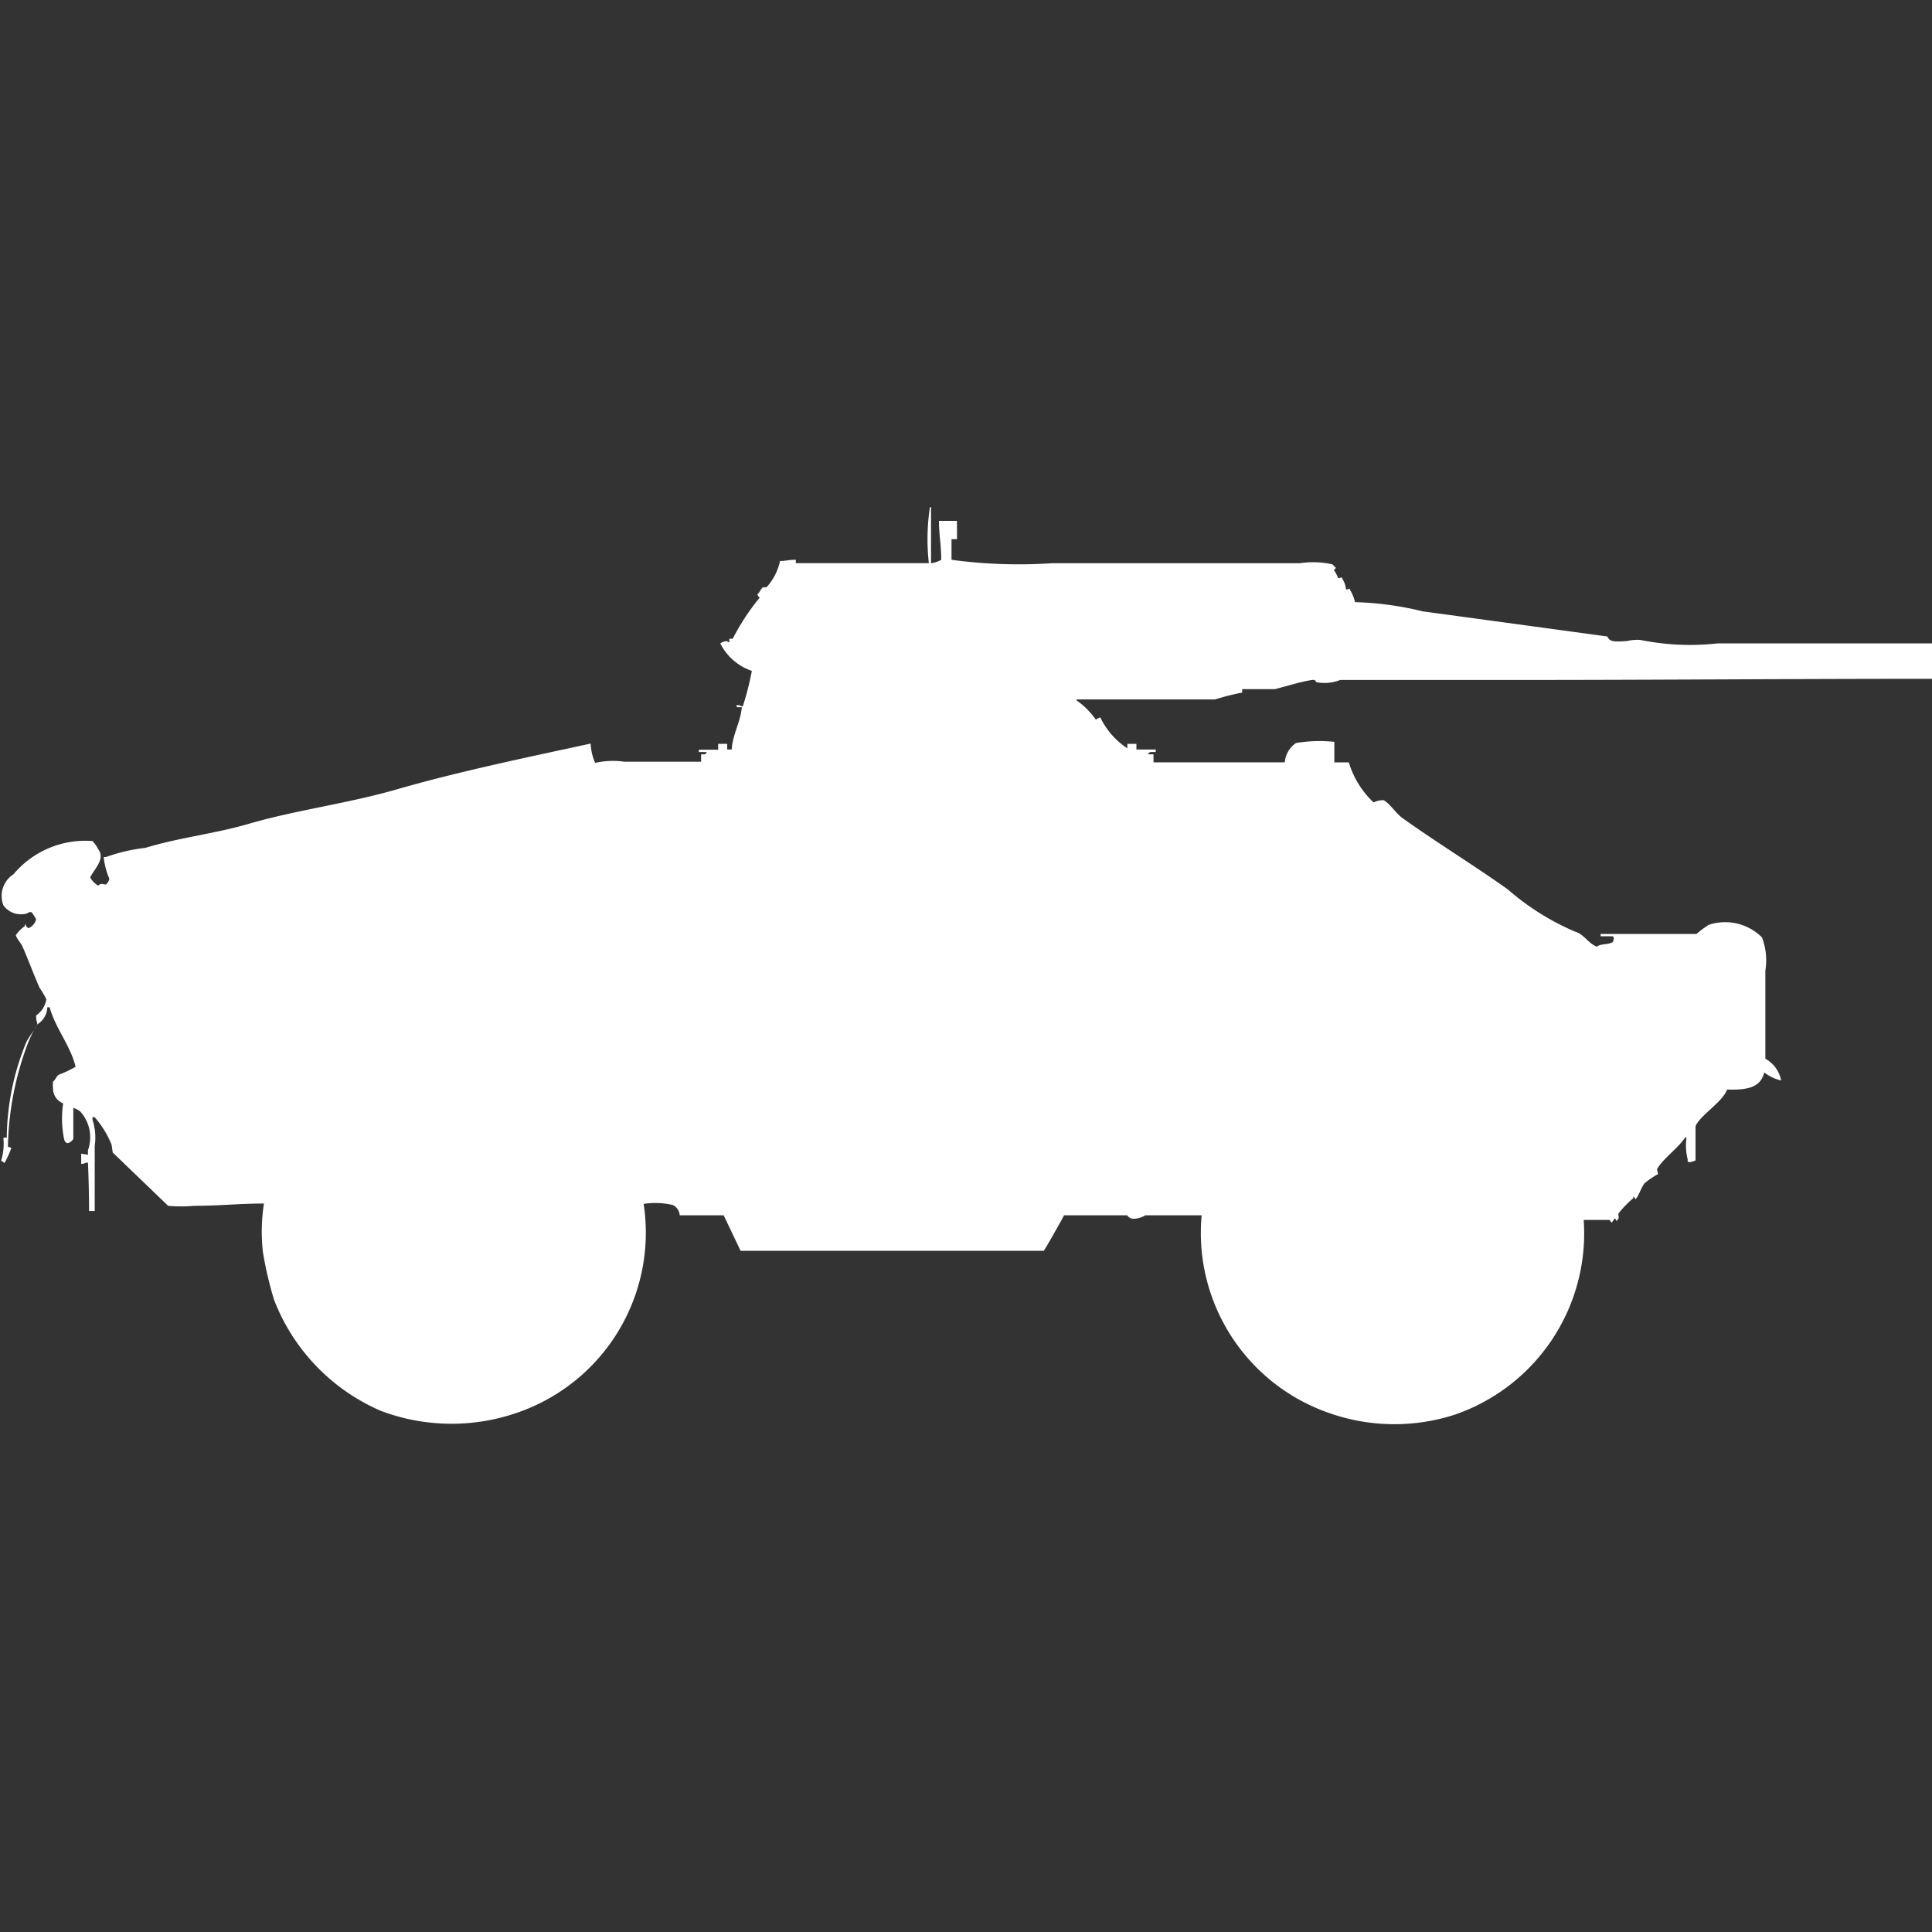 <svg xmlns="http://www.w3.org/2000/svg" width="40" height="40" viewBox="0 0 40 40">
  <rect x="0" y="0" width="40" height="40" fill="#333333" stroke="none"/>
  <defs>
    <style>
      .cls-1 {
        fill: #fff;
        fill-rule: evenodd;
      }
    </style>
  </defs>
  <path id="sw_landsverk_ush_405_ico" class="cls-1" d="M19.277,11.161a0.579,0.579,0,0,0,.21-0.071c0-.319-0.045-0.493-0.047-0.806h0.373v0.379H19.7V11.09a10.344,10.344,0,0,0,2.077.071h3.687c0.487,0,1.03,0,1.447,0a1.841,1.841,0,0,1,.677.024,0.822,0.822,0,0,0,.07.071c-0.018.041-.061,0.044-0.023,0.071a0.89,0.89,0,0,1,.07.142c0.078,0,.056-0.051.093,0.024a0.5,0.5,0,0,1,.07.213c0.078-.005.056-0.051,0.093,0.024a0.826,0.826,0,0,1,.093.237,6.571,6.571,0,0,1,1.4.19l3.827,0.521c0.04,0.135.228,0.1,0.4,0.095a0.945,0.945,0,0,1,.28-0.024,5.179,5.179,0,0,0,1.61.071H40v0.734c-2.949,0-5.732.024-8.565,0.024H27.748a0.887,0.887,0,0,1-.49.047c-0.027-.011-0.01-0.06-0.093-0.047-0.241.036-.536,0.132-0.77,0.19H25.718v0.071a4.836,4.836,0,0,0-.56.142h-2.87V14a1.6,1.6,0,0,1,.4.4,0.349,0.349,0,0,1,.093-0.047,1.572,1.572,0,0,0,.56.64V14.9h0.187v0.118h0.4V15.07c-0.094,0-.128-0.013-0.163.047h0.117v0.166H26.6a0.536,0.536,0,0,1,.233-0.4,2.985,2.985,0,0,1,.793-0.024v0.426h0.3a1.889,1.889,0,0,0,.513.829,0.424,0.424,0,0,1,.21-0.047c0.147,0.09.25,0.275,0.4,0.379,0.716,0.511,1.453.959,2.17,1.469a5.223,5.223,0,0,0,1.4.877c0.169,0.046.273,0.248,0.443,0.308,0.077-.067.236-0.036,0.327-0.095a0.162,0.162,0,0,0,.023-0.095H33.4V18.884H33.139V18.837c0.412,0,.86,0,1.377,0h0.607a2.006,2.006,0,0,1,.257-0.19,1.079,1.079,0,0,1,1.1.261,1.334,1.334,0,0,1,.07.687v1.824a0.662,0.662,0,0,1,.327.45,0.852,0.852,0,0,1-.35-0.166c-0.077.32-.362,0.367-0.77,0.355-0.092.259-.554,0.528-0.653,0.758v0.711l-0.07.024a0.128,0.128,0,0,1-.093,0V23.5a1.163,1.163,0,0,1-.023-0.45H34.889c-0.132.21-.5,0.476-0.583,0.663l0.023,0.095a1.7,1.7,0,0,0-.28.19c-0.086.115-.117,0.259-0.187,0.332,0,0-.031-0.068-0.047-0.047v0.024a2.2,2.2,0,0,0-.3.308c-0.031.068,0.042,0.071-.047,0.166l-0.023-.047c-0.027-.017-0.059.067-0.07,0.071-0.033.012-.034-0.044-0.047-0.047H32.789a3.97,3.97,0,0,1-2.66,4.028,4.059,4.059,0,0,1-2.59-.024,3.946,3.946,0,0,1-2.66-4.1H23.711a0.466,0.466,0,0,1-.257.071,0.166,0.166,0,0,1-.117-0.071H22.03c-0.034.07-.4,0.719-0.42,0.734H15.333l-0.35-.734h-0.91a0.262,0.262,0,0,0-.14-0.213,1.605,1.605,0,0,0-.607-0.024,3.94,3.94,0,0,1-2.4,4.241,4.149,4.149,0,0,1-3.034.047,4.115,4.115,0,0,1-2.217-2.3,7.535,7.535,0,0,1-.233-1,3.757,3.757,0,0,1,.023-0.995c-0.52,0-.913.047-1.447,0.047a2.9,2.9,0,0,1-.537,0L2.334,23.362,2.31,23.2a1.964,1.964,0,0,0-.35-0.569H1.914v0.047a1.2,1.2,0,0,1,.047.545v1.35H1.844c0-.334-0.01-0.7-0.023-1H1.774a0.156,0.156,0,0,1-.093.024V23.385l0.14,0.024V23.314a0.793,0.793,0,0,0-.163-0.805,0.468,0.468,0,0,0-.14-0.071v0.64a0.182,0.182,0,0,1-.07.071c-0.06.035-.085,0.017-0.117-0.047a2.122,2.122,0,0,1-.023-0.758,0.329,0.329,0,0,1-.21-0.308,0.69,0.69,0,0,1,0-.142c0.049-.037.069-0.109,0.117-0.142a2.242,2.242,0,0,0,.35-0.166c-0.105-.438-0.417-0.793-0.537-1.232H0.98a0.429,0.429,0,0,1-.21.355,2.8,2.8,0,0,0-.233.5,6.369,6.369,0,0,0-.373,2.037,0.113,0.113,0,0,1,.07.024,2.094,2.094,0,0,1-.14.308c-0.018-.016-0.052-0.031-0.07-0.047A1.222,1.222,0,0,0,.07,23.054H0.14a5.306,5.306,0,0,1,.4-1.966c0.054-.125.2-0.281,0.233-0.4a0.381,0.381,0,0,1-.023-0.166,0.5,0.5,0,0,0,.21-0.332,1.707,1.707,0,0,0-.14-0.237C0.689,19.656.595,19.392,0.467,19.1c-0.036-.083-0.109-0.145-0.14-0.237a0.756,0.756,0,0,1,.187-0.189V18.647c0.024-.023.023,0.023,0.023,0.024,0.02,0.018.026,0.03,0.047,0.047a0.25,0.25,0,0,0,.163-0.189,1.153,1.153,0,0,0-.093-0.142,0.106,0.106,0,0,0-.093.024,0.448,0.448,0,0,1-.49-0.166A0.534,0.534,0,0,1,.28,17.6a1.94,1.94,0,0,1,1.634-.687,0.651,0.651,0,0,1,.117.166c0.168,0.211-.11.442-0.163,0.592a0.523,0.523,0,0,0,.163.166c0.062-.054.068-0.034,0.163-0.024a0.219,0.219,0,0,0,.07-0.119,1.541,1.541,0,0,1-.117-0.45H2.194a3.61,3.61,0,0,1,.817-0.19c0.693-.213,1.43-0.29,2.147-0.5,0.99-.287,2.048-0.419,3.057-0.711,1.291-.372,2.686-0.66,4.014-0.948a1.1,1.1,0,0,0,.093.4,1.659,1.659,0,0,1,.607-0.024h1.587V15.117c0.088,0,.082.011,0.117-0.047H14.469V15.022h0.4V14.9h0.187v0.118h0.093c0.019-.318.18-0.555,0.21-0.876H15.263L15.239,14.1h0.07a0.119,0.119,0,0,0,.07.024,6.031,6.031,0,0,0,.187-0.734,1.14,1.14,0,0,1-.653-0.569,0.242,0.242,0,0,1,.14-0.047,0.083,0.083,0,0,0,.047.024V12.724h0.07a4.835,4.835,0,0,1,.56-0.853,0.092,0.092,0,0,1-.047-0.071c0.047-.034.073-0.118,0.117-0.142a0.4,0.4,0,0,0,.07,0,1.159,1.159,0,0,0,.28-0.545c0.091,0.007.168-.023,0.327-0.024v0.071c0.859,0,1.828,0,2.754,0A4.434,4.434,0,0,1,19.253,10h0.023v1.161Z" transform="translate(0 0.5)"/>
</svg>
